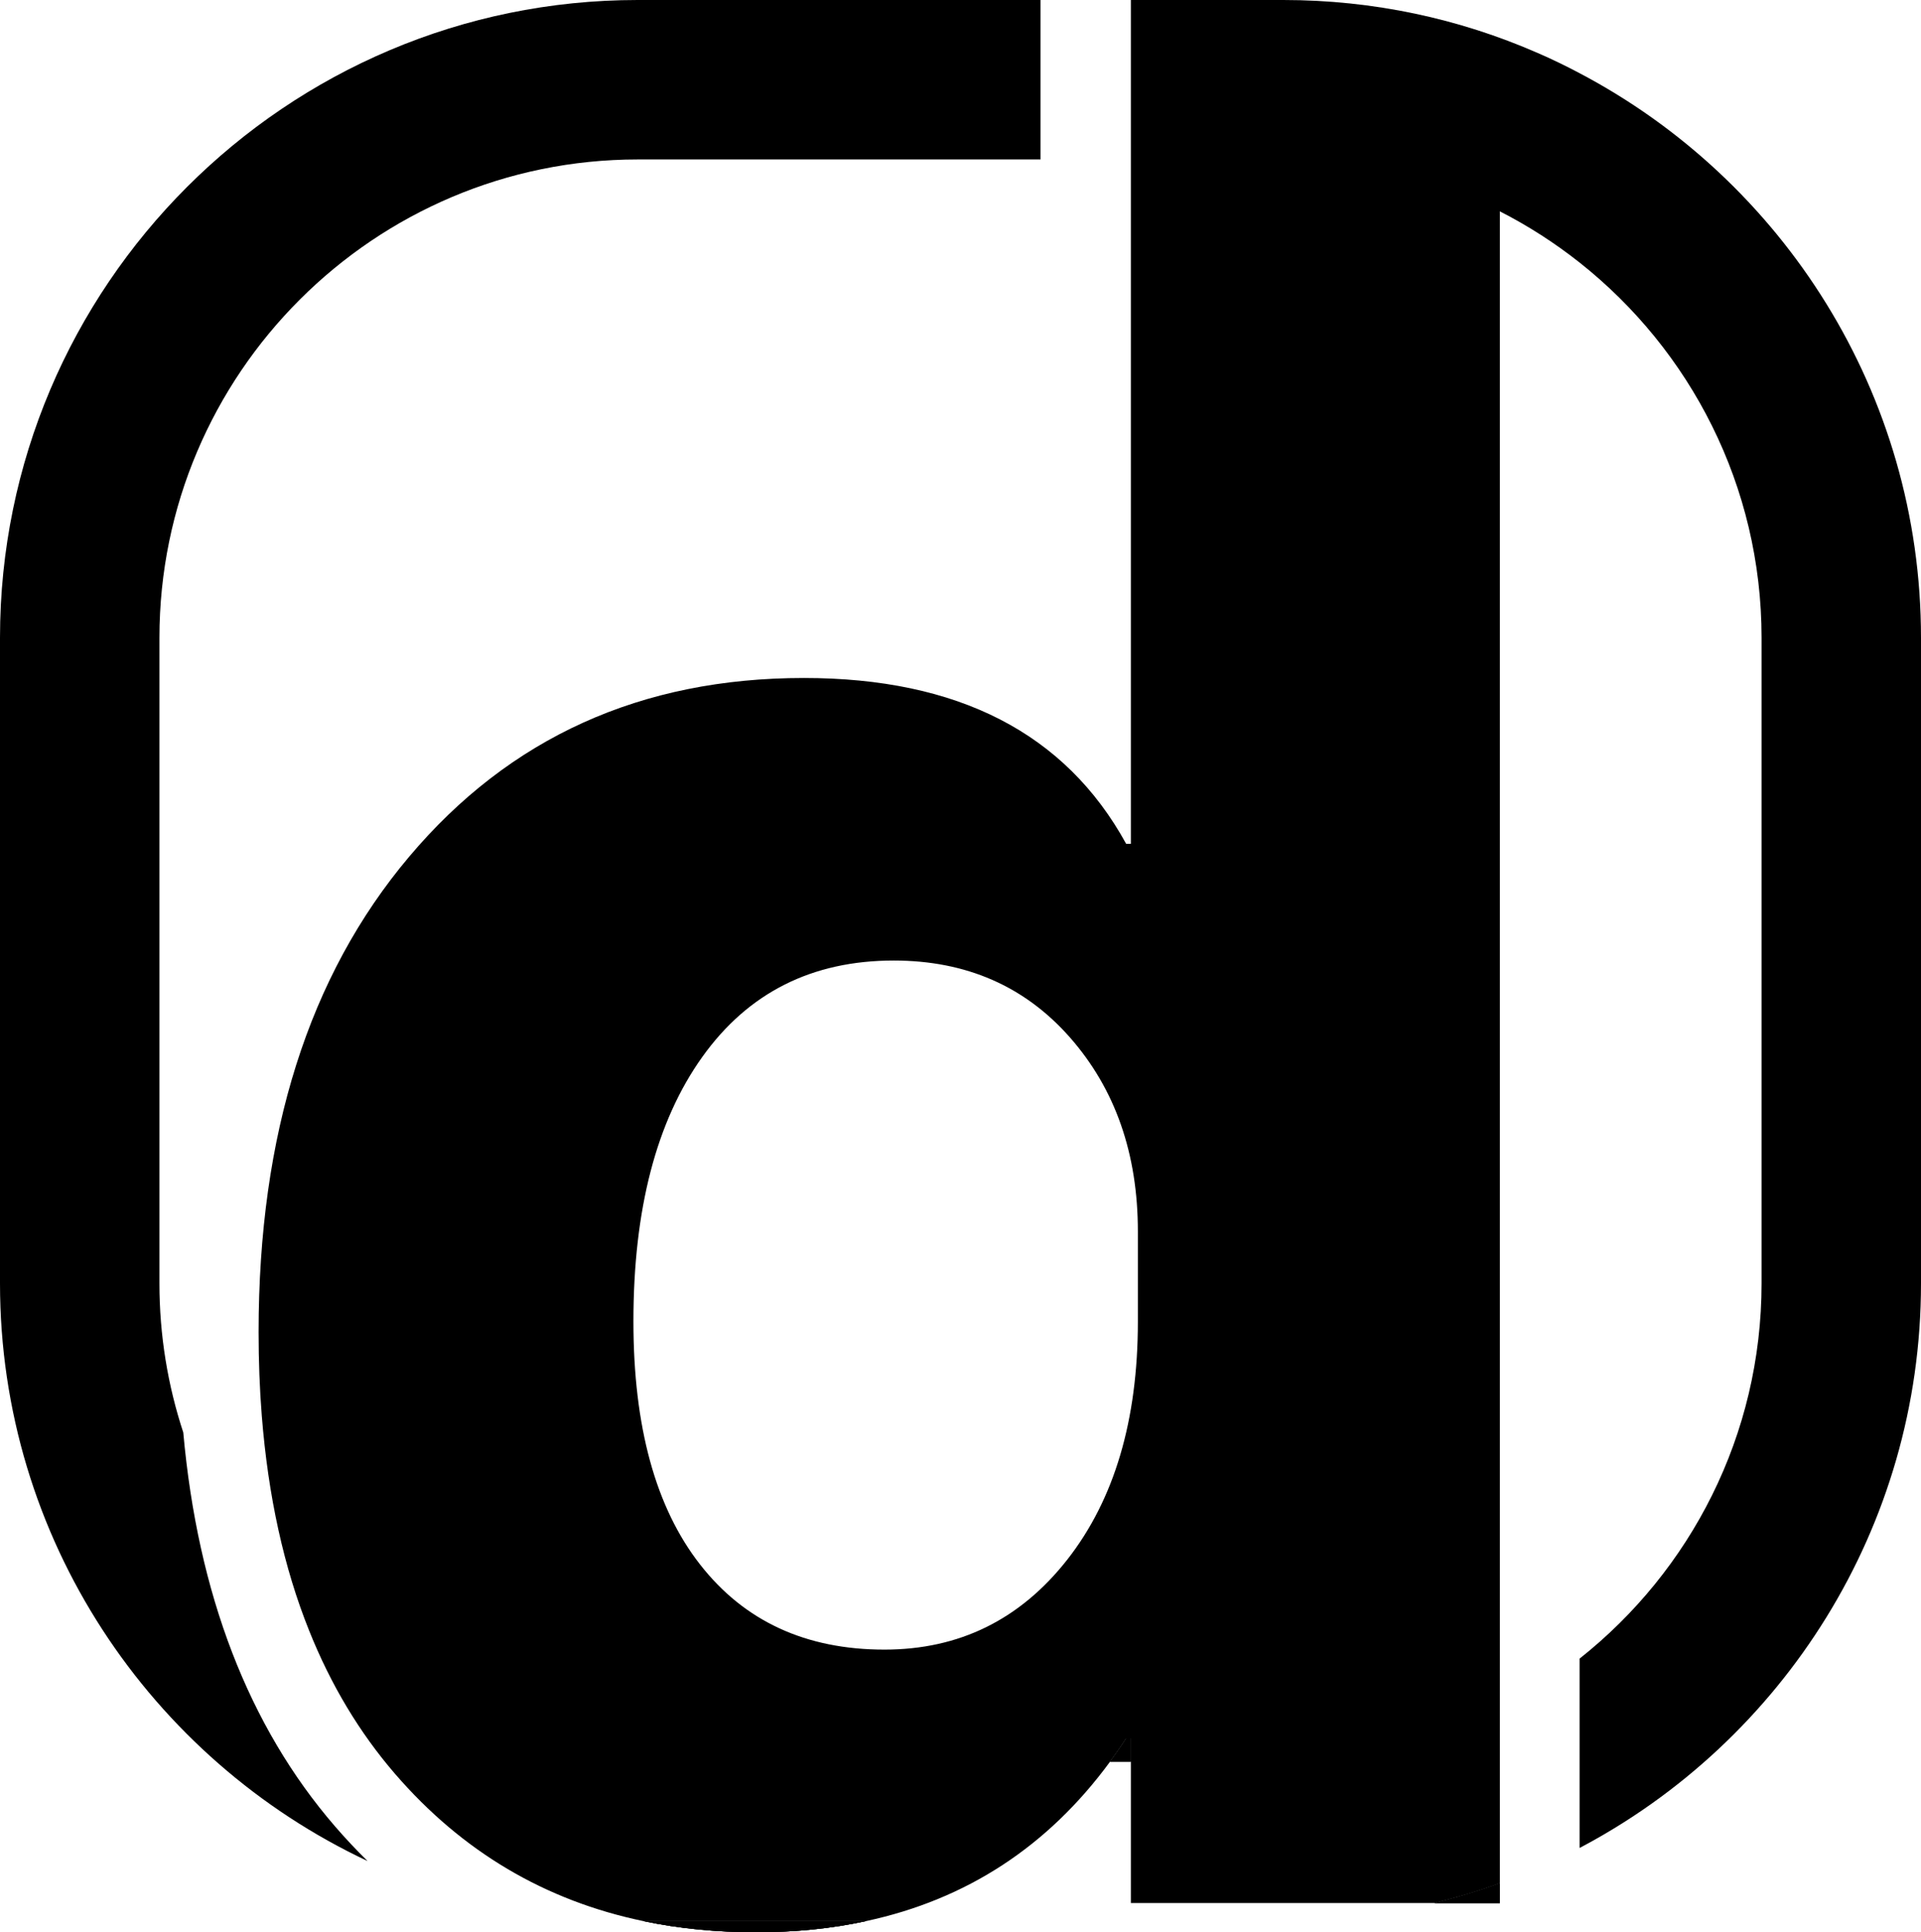 <?xml version="1.0" encoding="UTF-8"?>
<svg id="Lager_1" data-name="Lager 1" xmlns="http://www.w3.org/2000/svg" viewBox="0 0 240.98 242.36">
  <g>
    <path d="M179.93,238.7h8.22v-2.48c-2.67,.97-5.42,1.8-8.22,2.48Zm-38.66-20.66c-.65,1.01-1.33,1.98-2.02,2.93h2.61v-2.93h-.59Zm-60.53,22.93c4.44,.93,9.14,1.39,14.1,1.39s9.46-.46,13.77-1.39h-27.87Z"/>
    <path d="M179.93,238.7h8.22v-2.48c-2.67,.97-5.42,1.8-8.22,2.48Zm-99.19,2.27c4.44,.93,9.14,1.39,14.1,1.39s9.46-.46,13.77-1.39h-27.87Z"/>
  </g>
  <path d="M179.93,238.7h8.22v-2.48c-2.67,.97-5.42,1.8-8.22,2.48Zm-38.66-20.66c-.65,1.01-1.33,1.98-2.02,2.93h2.61v-2.93h-.59Zm-60.53,22.93c4.44,.93,9.14,1.39,14.1,1.39s9.46-.46,13.77-1.39h-27.87Z"/>
  <g>
    <path d="M22.99,179.67c-1.94-5.89-2.99-12.17-2.99-18.7V80c0-33.09,26.92-60,60-60h50.53V0h-50.53C35.89,0,0,35.88,0,80v80.97c0,32.01,18.9,59.68,46.11,72.46-1.41-1.38-2.78-2.84-4.11-4.38-10.82-12.53-17.19-29.1-19.01-49.38Z"/>
    <path d="M198.15,9.18c-1.73-.92-3.49-1.77-5.29-2.55-9.77-4.27-20.55-6.63-31.88-6.63h-19.12V105.84h-.59c-7.61-13.87-21.09-20.8-40.43-20.8-20.41,0-36.91,7.47-49.51,22.41-12.6,14.94-18.89,34.81-18.89,59.62,0,3.63,.13,7.13,.4,10.52,.8,10.07,2.77,19.05,5.94,26.94,2.72,6.8,6.31,12.79,10.79,17.98,8.41,9.73,18.8,15.89,31.17,18.46h27.87c12.63-2.7,22.84-9.37,30.64-20,.69-.95,1.37-1.92,2.02-2.93h.59v20.66h38.07c2.8-.68,5.55-1.51,8.22-2.48V26.51c3.55,1.81,6.9,3.97,10,6.42,13.9,11,22.83,28.01,22.83,47.07v80.97c0,19.06-8.93,36.07-22.83,47.07v23.75c25.44-13.4,42.83-40.12,42.83-70.82V80c0-30.71-17.39-57.43-42.83-70.82Zm-55.41,156.57c0,12.4-2.96,22.36-8.86,29.88-5.91,7.52-13.55,11.28-22.93,11.28-9.86,0-17.58-3.56-23.14-10.69-5.57-7.13-8.35-17.29-8.35-30.47,0-14.06,2.88-25.12,8.64-33.18,5.76-8.06,13.77-12.09,24.02-12.09,9.08,0,16.46,3.23,22.12,9.67,5.66,6.45,8.5,14.55,8.5,24.32v11.28Z"/>
  </g>
</svg>